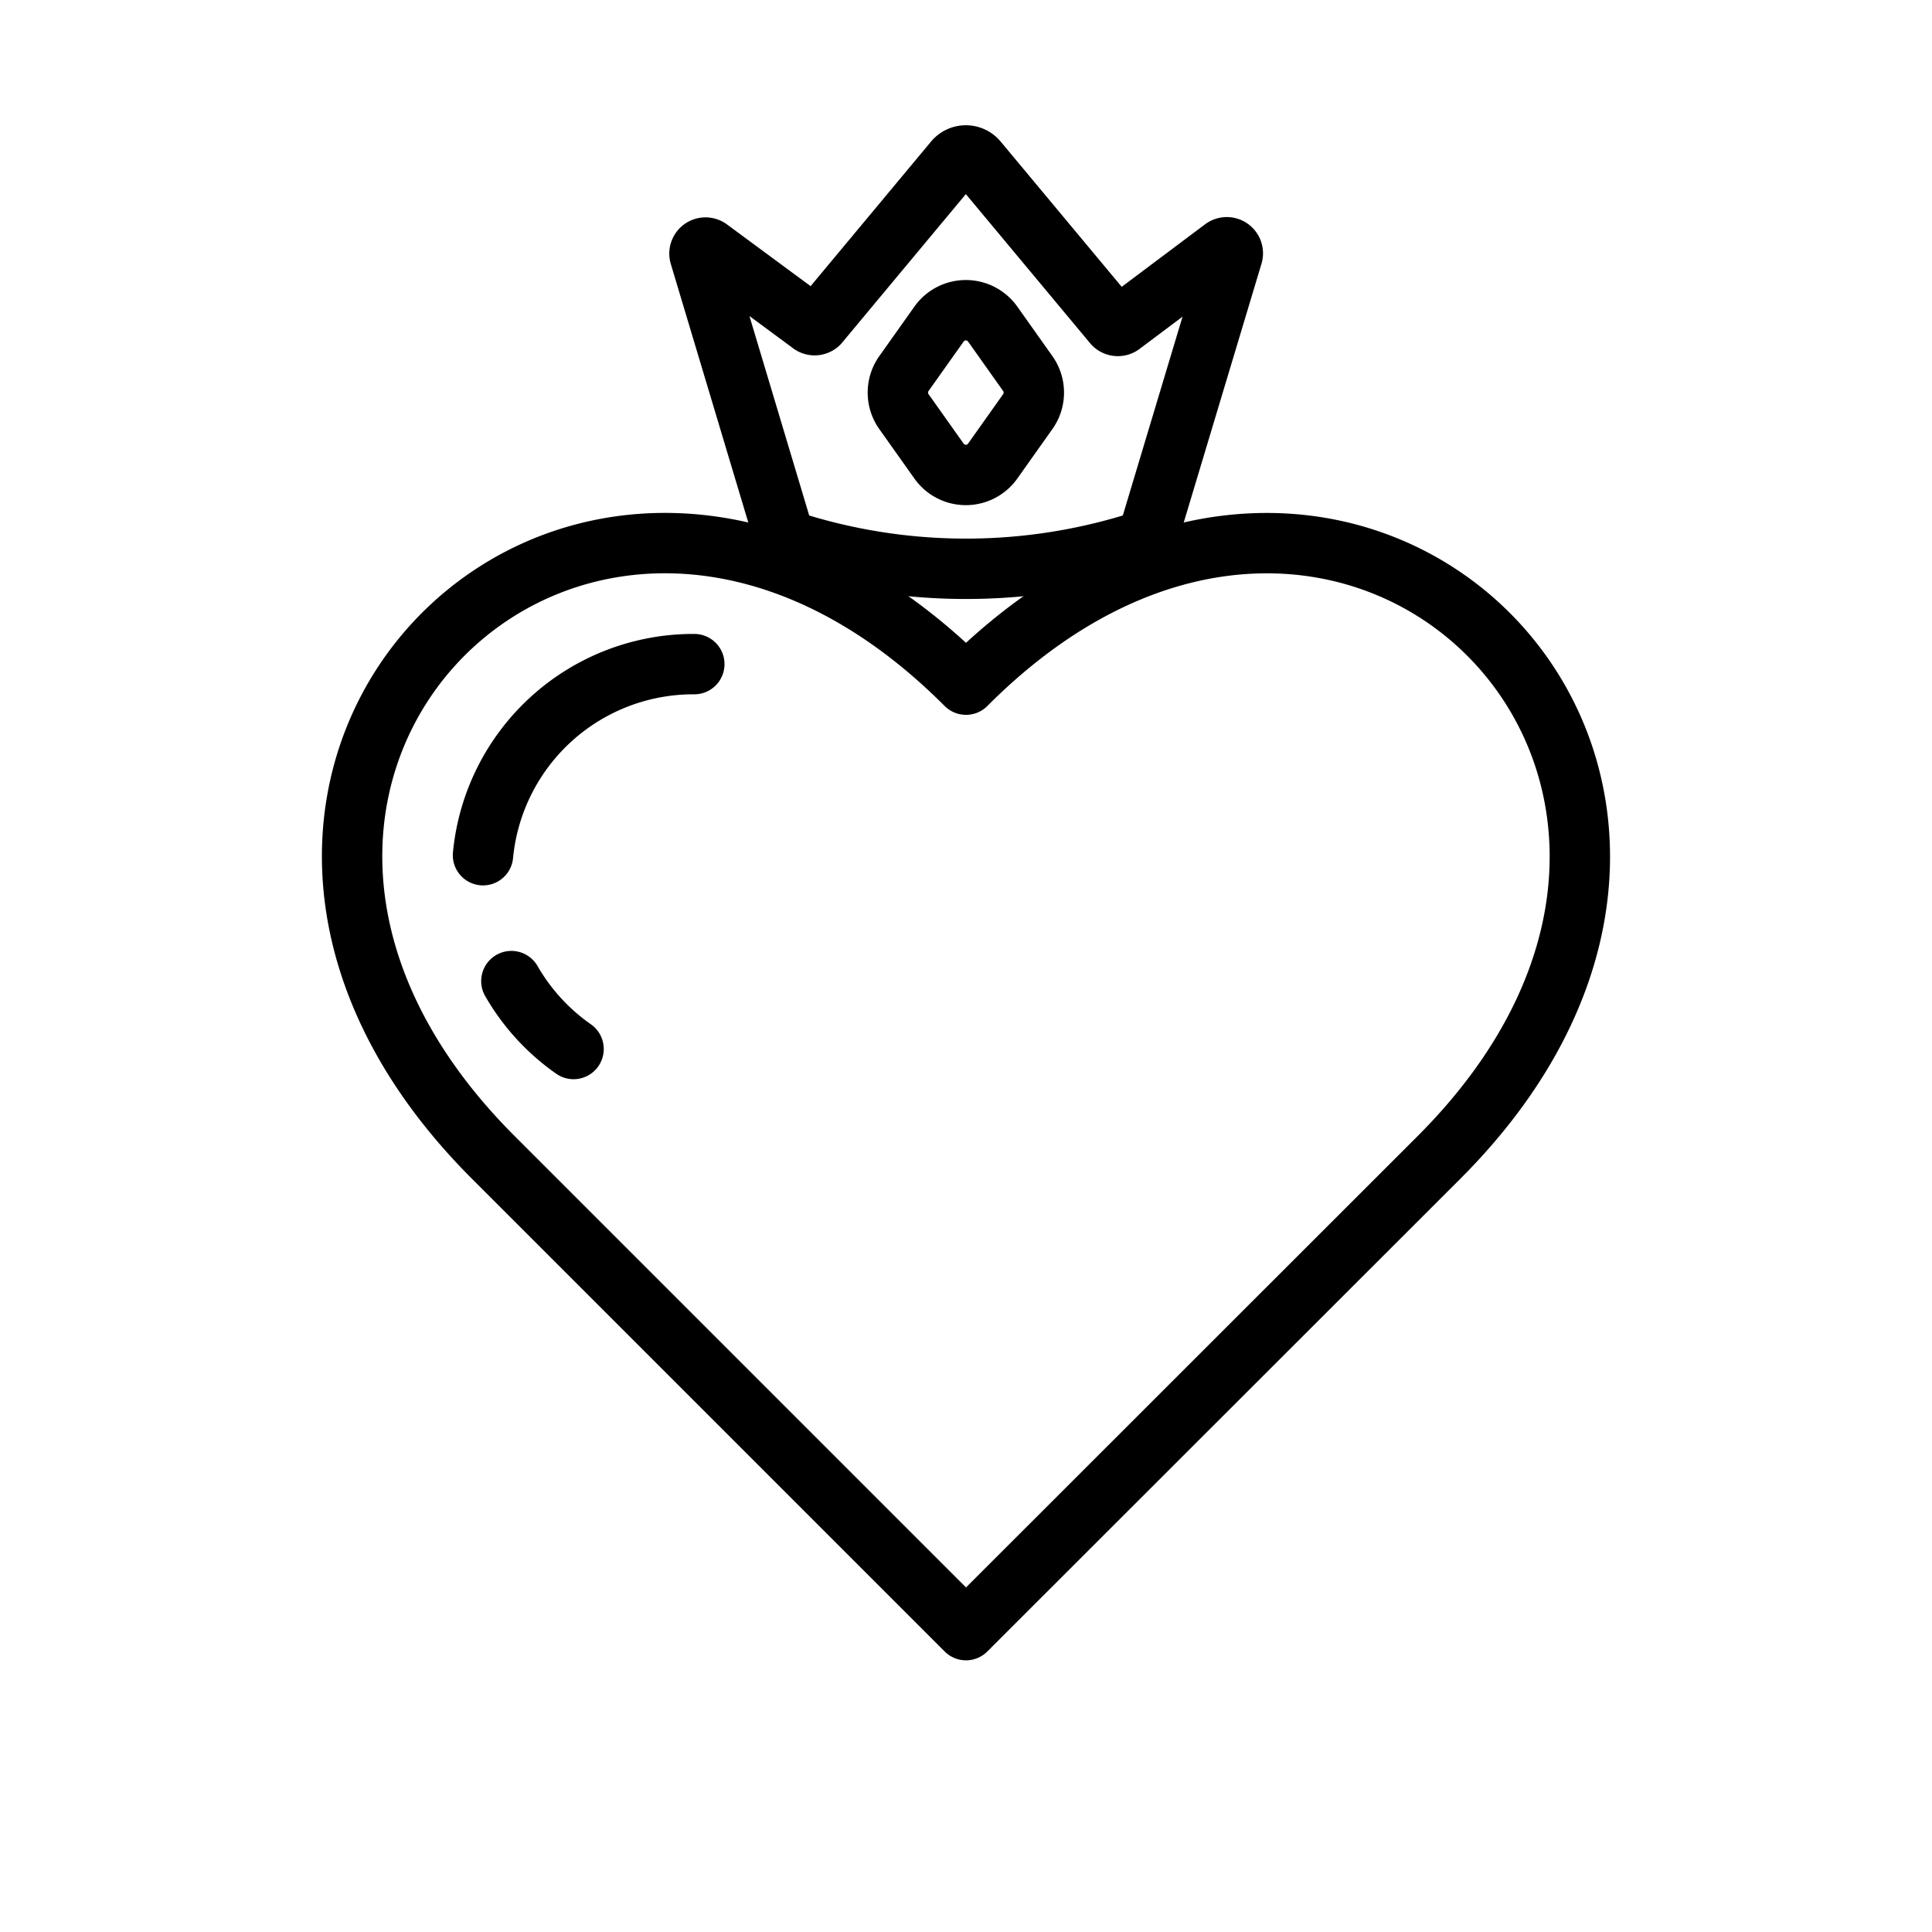 <svg xmlns="http://www.w3.org/2000/svg" viewBox="0 0 64 64"><g data-name="Layer 2"><path fill="none" stroke="#000" stroke-linejoin="round" stroke-width="2" d="M36.88,10.73,32.38,5.33a.5.5,0,0,0-.77,0l-4.49,5.39a.2.2,0,0,1-.27,0L23.49,8.24a.2.2,0,0,0-.31.22L26,17.87h0a19,19,0,0,0,12,0h0l2.83-9.42a.2.2,0,0,0-.31-.22l-3.36,2.52A.2.2,0,0,1,36.88,10.73Z"/><path fill="none" stroke="#000" stroke-linejoin="round" stroke-width="2" d="M31.11 15.28l-1.17-1.65a1.09 1.09 0 0 1 0-1.25l1.17-1.65a1.09 1.09 0 0 1 1.77 0l1.17 1.65a1.09 1.09 0 0 1 0 1.25l-1.17 1.65A1.09 1.09 0 0 1 31.11 15.28zM32 54L16.34 38.34C3.69 25.69 19.35 10 32 22.68 44.64 10 60.3 25.7 47.67 38.34z"/><path fill="none" stroke="#000" stroke-linecap="round" stroke-linejoin="round" stroke-width="2" d="M16 28.33A7 7 0 0 1 23 22M19 34.75a7 7 0 0 1-2.06-2.25"/><rect width="64" height="64" fill="none"/></g></svg>